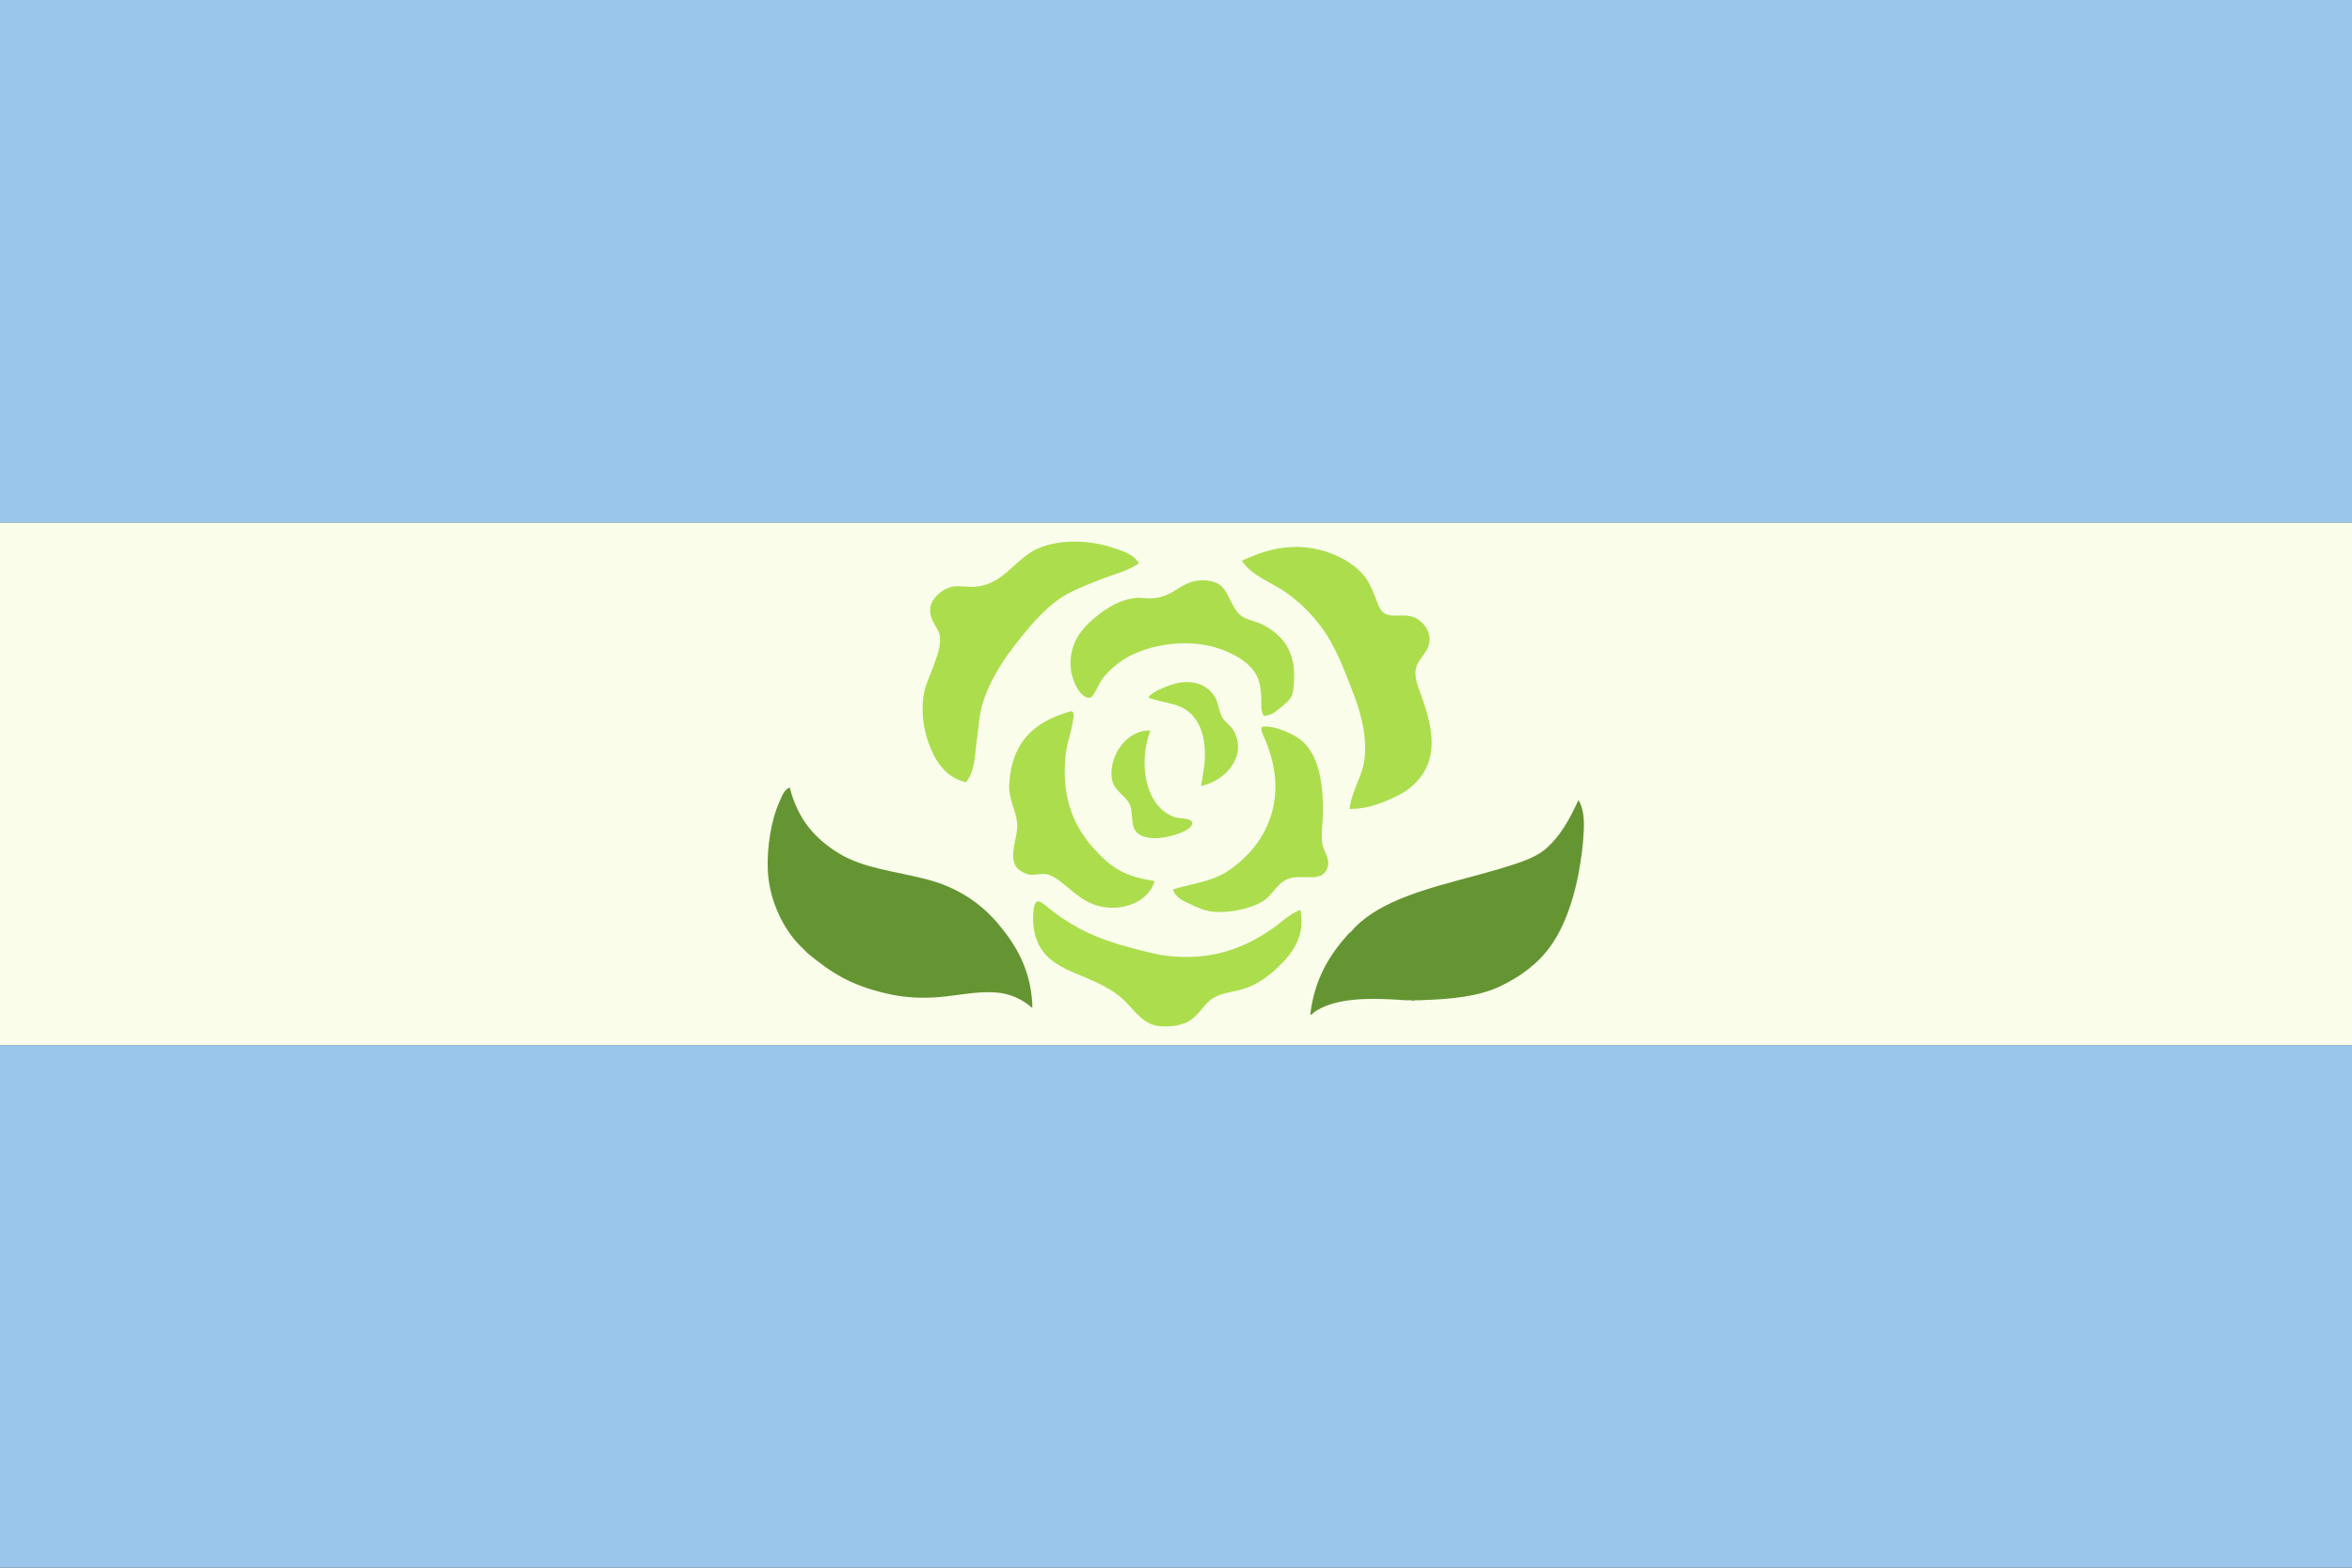 <?xml version="1.0"?>
<svg xmlns="http://www.w3.org/2000/svg" xmlns:xlink="http://www.w3.org/1999/xlink" version="1.1" width="540" height="360" viewBox="0 0 540 360">
<rect x="0" y="0" width="540" height="360" fill="#333333" stroke="none"/>
<!-- Generated by Kreative Vexillo v1.0 -->
<style>
.blue{fill:rgb(153,198,234);}
.green1{fill:rgb(172,221,77);}
.green2{fill:rgb(101,149,51);}
.white{fill:rgb(249,253,234);}
</style>
<defs>
<path id="carnation1" d="M -0.071 -0.422 C -0.091 -0.408 -0.115 -0.402 -0.137 -0.394 C -0.16 -0.385 -0.183 -0.376 -0.203 -0.366 C -0.242 -0.346 -0.273 -0.31 -0.3 -0.276 C -0.328 -0.241 -0.354 -0.203 -0.369 -0.157 C -0.377 -0.133 -0.378 -0.104 -0.382 -0.076 C -0.385 -0.05 -0.386 -0.022 -0.402 -0.003 C -0.443 -0.013 -0.463 -0.046 -0.476 -0.086 C -0.485 -0.114 -0.488 -0.149 -0.481 -0.179 C -0.477 -0.195 -0.469 -0.211 -0.463 -0.228 C -0.457 -0.245 -0.449 -0.265 -0.452 -0.284 C -0.455 -0.301 -0.473 -0.312 -0.47 -0.338 C -0.468 -0.354 -0.448 -0.373 -0.429 -0.377 C -0.415 -0.38 -0.399 -0.376 -0.385 -0.377 C -0.335 -0.381 -0.314 -0.42 -0.278 -0.443 C -0.24 -0.467 -0.178 -0.469 -0.128 -0.454 C -0.105 -0.447 -0.081 -0.44 -0.071 -0.422 Z M 0.419 0.025 C 0.444 0.014 0.466 -0.005 0.478 -0.029 C 0.501 -0.075 0.483 -0.129 0.47 -0.167 C 0.465 -0.181 0.458 -0.197 0.458 -0.212 C 0.458 -0.236 0.48 -0.248 0.484 -0.267 C 0.49 -0.293 0.47 -0.313 0.455 -0.319 C 0.436 -0.326 0.417 -0.318 0.401 -0.325 C 0.39 -0.33 0.386 -0.345 0.381 -0.358 C 0.376 -0.371 0.369 -0.386 0.363 -0.394 C 0.338 -0.429 0.278 -0.457 0.219 -0.453 C 0.183 -0.451 0.155 -0.44 0.126 -0.427 C 0.146 -0.396 0.186 -0.385 0.215 -0.363 C 0.243 -0.342 0.268 -0.317 0.289 -0.284 C 0.308 -0.254 0.323 -0.216 0.337 -0.179 C 0.35 -0.146 0.366 -0.098 0.361 -0.05 C 0.357 -0.013 0.337 0.01 0.332 0.048 C 0.367 0.048 0.394 0.037 0.419 0.025 Z M 0.199 -0.145 C 0.208 -0.152 0.218 -0.16 0.222 -0.17 C 0.226 -0.182 0.226 -0.198 0.226 -0.211 C 0.225 -0.261 0.198 -0.289 0.163 -0.306 C 0.152 -0.311 0.139 -0.313 0.129 -0.319 C 0.106 -0.331 0.102 -0.37 0.082 -0.382 C 0.073 -0.388 0.056 -0.391 0.042 -0.389 C 0.008 -0.385 -0.005 -0.358 -0.044 -0.355 C -0.054 -0.354 -0.062 -0.356 -0.072 -0.356 C -0.1 -0.355 -0.125 -0.341 -0.144 -0.327 C -0.175 -0.303 -0.207 -0.273 -0.201 -0.218 C -0.199 -0.198 -0.182 -0.161 -0.164 -0.165 C -0.157 -0.167 -0.147 -0.193 -0.14 -0.202 C -0.132 -0.213 -0.118 -0.225 -0.109 -0.232 C -0.066 -0.264 0.017 -0.282 0.085 -0.258 C 0.113 -0.248 0.143 -0.231 0.155 -0.206 C 0.16 -0.196 0.162 -0.183 0.163 -0.17 C 0.164 -0.156 0.161 -0.14 0.168 -0.13 C 0.183 -0.131 0.19 -0.138 0.199 -0.145 Z M 0.109 -0.104 C 0.104 -0.112 0.093 -0.118 0.088 -0.128 C 0.081 -0.142 0.081 -0.156 0.074 -0.167 C 0.066 -0.18 0.051 -0.192 0.031 -0.194 C 0.009 -0.197 -0.009 -0.19 -0.024 -0.184 C -0.035 -0.179 -0.047 -0.174 -0.053 -0.165 C -0.026 -0.155 -0.002 -0.155 0.017 -0.143 C 0.04 -0.129 0.053 -0.102 0.055 -0.067 C 0.057 -0.039 0.051 -0.017 0.048 0.004 C 0.097 -0.006 0.138 -0.056 0.109 -0.104 Z M -0.158 0.123 C -0.194 0.083 -0.218 0.03 -0.212 -0.046 C -0.21 -0.075 -0.203 -0.089 -0.198 -0.116 C -0.197 -0.124 -0.191 -0.142 -0.204 -0.138 C -0.27 -0.119 -0.314 -0.081 -0.319 -0.001 C -0.321 0.03 -0.307 0.047 -0.304 0.074 C -0.301 0.101 -0.32 0.132 -0.307 0.157 C -0.303 0.164 -0.291 0.172 -0.279 0.174 C -0.27 0.175 -0.259 0.171 -0.248 0.173 C -0.231 0.176 -0.213 0.194 -0.199 0.205 C -0.184 0.217 -0.168 0.229 -0.147 0.234 C -0.099 0.246 -0.051 0.223 -0.041 0.186 C -0.099 0.177 -0.124 0.161 -0.158 0.123 Z M 0.027 0.23 C 0.041 0.237 0.057 0.244 0.074 0.245 C 0.104 0.247 0.141 0.239 0.164 0.226 C 0.185 0.214 0.192 0.191 0.214 0.182 C 0.238 0.172 0.272 0.188 0.286 0.168 C 0.3 0.148 0.282 0.13 0.28 0.115 C 0.277 0.095 0.281 0.074 0.281 0.056 C 0.282 -0.005 0.272 -0.057 0.239 -0.084 C 0.225 -0.095 0.188 -0.113 0.164 -0.109 C 0.162 -0.101 0.167 -0.093 0.17 -0.086 C 0.18 -0.062 0.188 -0.036 0.19 -0.005 C 0.194 0.079 0.146 0.137 0.096 0.169 C 0.067 0.187 0.031 0.191 -0.006 0.202 C -7.0E-4 0.218 0.014 0.224 0.027 0.23 Z M -0.123 -0.012 C -0.12 0.015 -0.095 0.021 -0.087 0.043 C -0.083 0.055 -0.086 0.078 -0.078 0.089 C -0.063 0.112 -0.016 0.104 0.008 0.094 C 0.014 0.092 0.036 0.082 0.03 0.072 C 0.027 0.066 0.005 0.066 -0.002 0.064 C -0.059 0.045 -0.073 -0.04 -0.049 -0.102 C -0.094 -0.104 -0.128 -0.054 -0.123 -0.012 Z M 0.186 0.276 C 0.136 0.311 0.072 0.34 -0.018 0.329 C -0.042 0.326 -0.066 0.319 -0.089 0.313 C -0.15 0.297 -0.194 0.276 -0.237 0.243 C -0.245 0.237 -0.256 0.226 -0.263 0.225 C -0.274 0.223 -0.274 0.255 -0.273 0.269 C -0.265 0.354 -0.19 0.356 -0.131 0.391 C -0.115 0.4 -0.101 0.411 -0.089 0.425 C -0.076 0.439 -0.063 0.454 -0.047 0.46 C -0.027 0.468 0.009 0.464 0.025 0.454 C 0.046 0.441 0.054 0.42 0.071 0.41 C 0.091 0.398 0.112 0.399 0.136 0.39 C 0.16 0.381 0.178 0.367 0.196 0.35 C 0.223 0.324 0.248 0.291 0.238 0.241 C 0.216 0.25 0.203 0.264 0.186 0.276 Z"/>
<path id="carnation2" d="M -0.72 0.309 C -0.749 0.28 -0.778 0.226 -0.781 0.166 C -0.783 0.12 -0.774 0.068 -0.759 0.035 C -0.754 0.024 -0.75 0.011 -0.739 0.007 C -0.724 0.067 -0.691 0.105 -0.645 0.133 C -0.598 0.162 -0.537 0.167 -0.476 0.183 C -0.419 0.198 -0.375 0.227 -0.341 0.267 C -0.308 0.306 -0.279 0.352 -0.275 0.42 C -0.275 0.423 -0.275 0.426 -0.275 0.429 C -0.293 0.413 -0.316 0.401 -0.347 0.399 C -0.383 0.397 -0.418 0.405 -0.452 0.408 C -0.487 0.411 -0.522 0.409 -0.555 0.401 C -0.623 0.385 -0.659 0.362 -0.705 0.324 C -0.71 0.319 -0.715 0.314 -0.72 0.309 Z M 0.33 0.287 C 0.294 0.327 0.265 0.373 0.257 0.441 C 0.26 0.443 0.262 0.439 0.263 0.438 C 0.302 0.409 0.37 0.409 0.437 0.414 C 0.442 0.415 0.449 0.413 0.452 0.415 C 0.453 0.415 0.454 0.415 0.455 0.415 C 0.458 0.413 0.465 0.415 0.469 0.414 C 0.528 0.412 0.578 0.407 0.619 0.388 C 0.659 0.369 0.692 0.345 0.717 0.31 C 0.752 0.261 0.772 0.186 0.779 0.108 C 0.781 0.082 0.783 0.052 0.77 0.031 C 0.753 0.068 0.736 0.099 0.708 0.124 C 0.686 0.143 0.651 0.153 0.618 0.163 C 0.517 0.193 0.403 0.212 0.341 0.276 C 0.338 0.28 0.334 0.284 0.33 0.287 Z"/>
</defs>
<g>
<g>
<rect x="0" y="0" width="540" height="120" class="blue"/>
<rect x="0" y="120" width="540" height="120" class="white"/>
<rect x="0" y="240" width="540" height="120" class="blue"/>
</g>
<use xlink:href="#carnation1" transform="translate(270 180) scale(120 120) rotate(0)" class="green1"/>
<use xlink:href="#carnation2" transform="translate(270 180) scale(120 120) rotate(0)" class="green2"/>
</g>
</svg>
